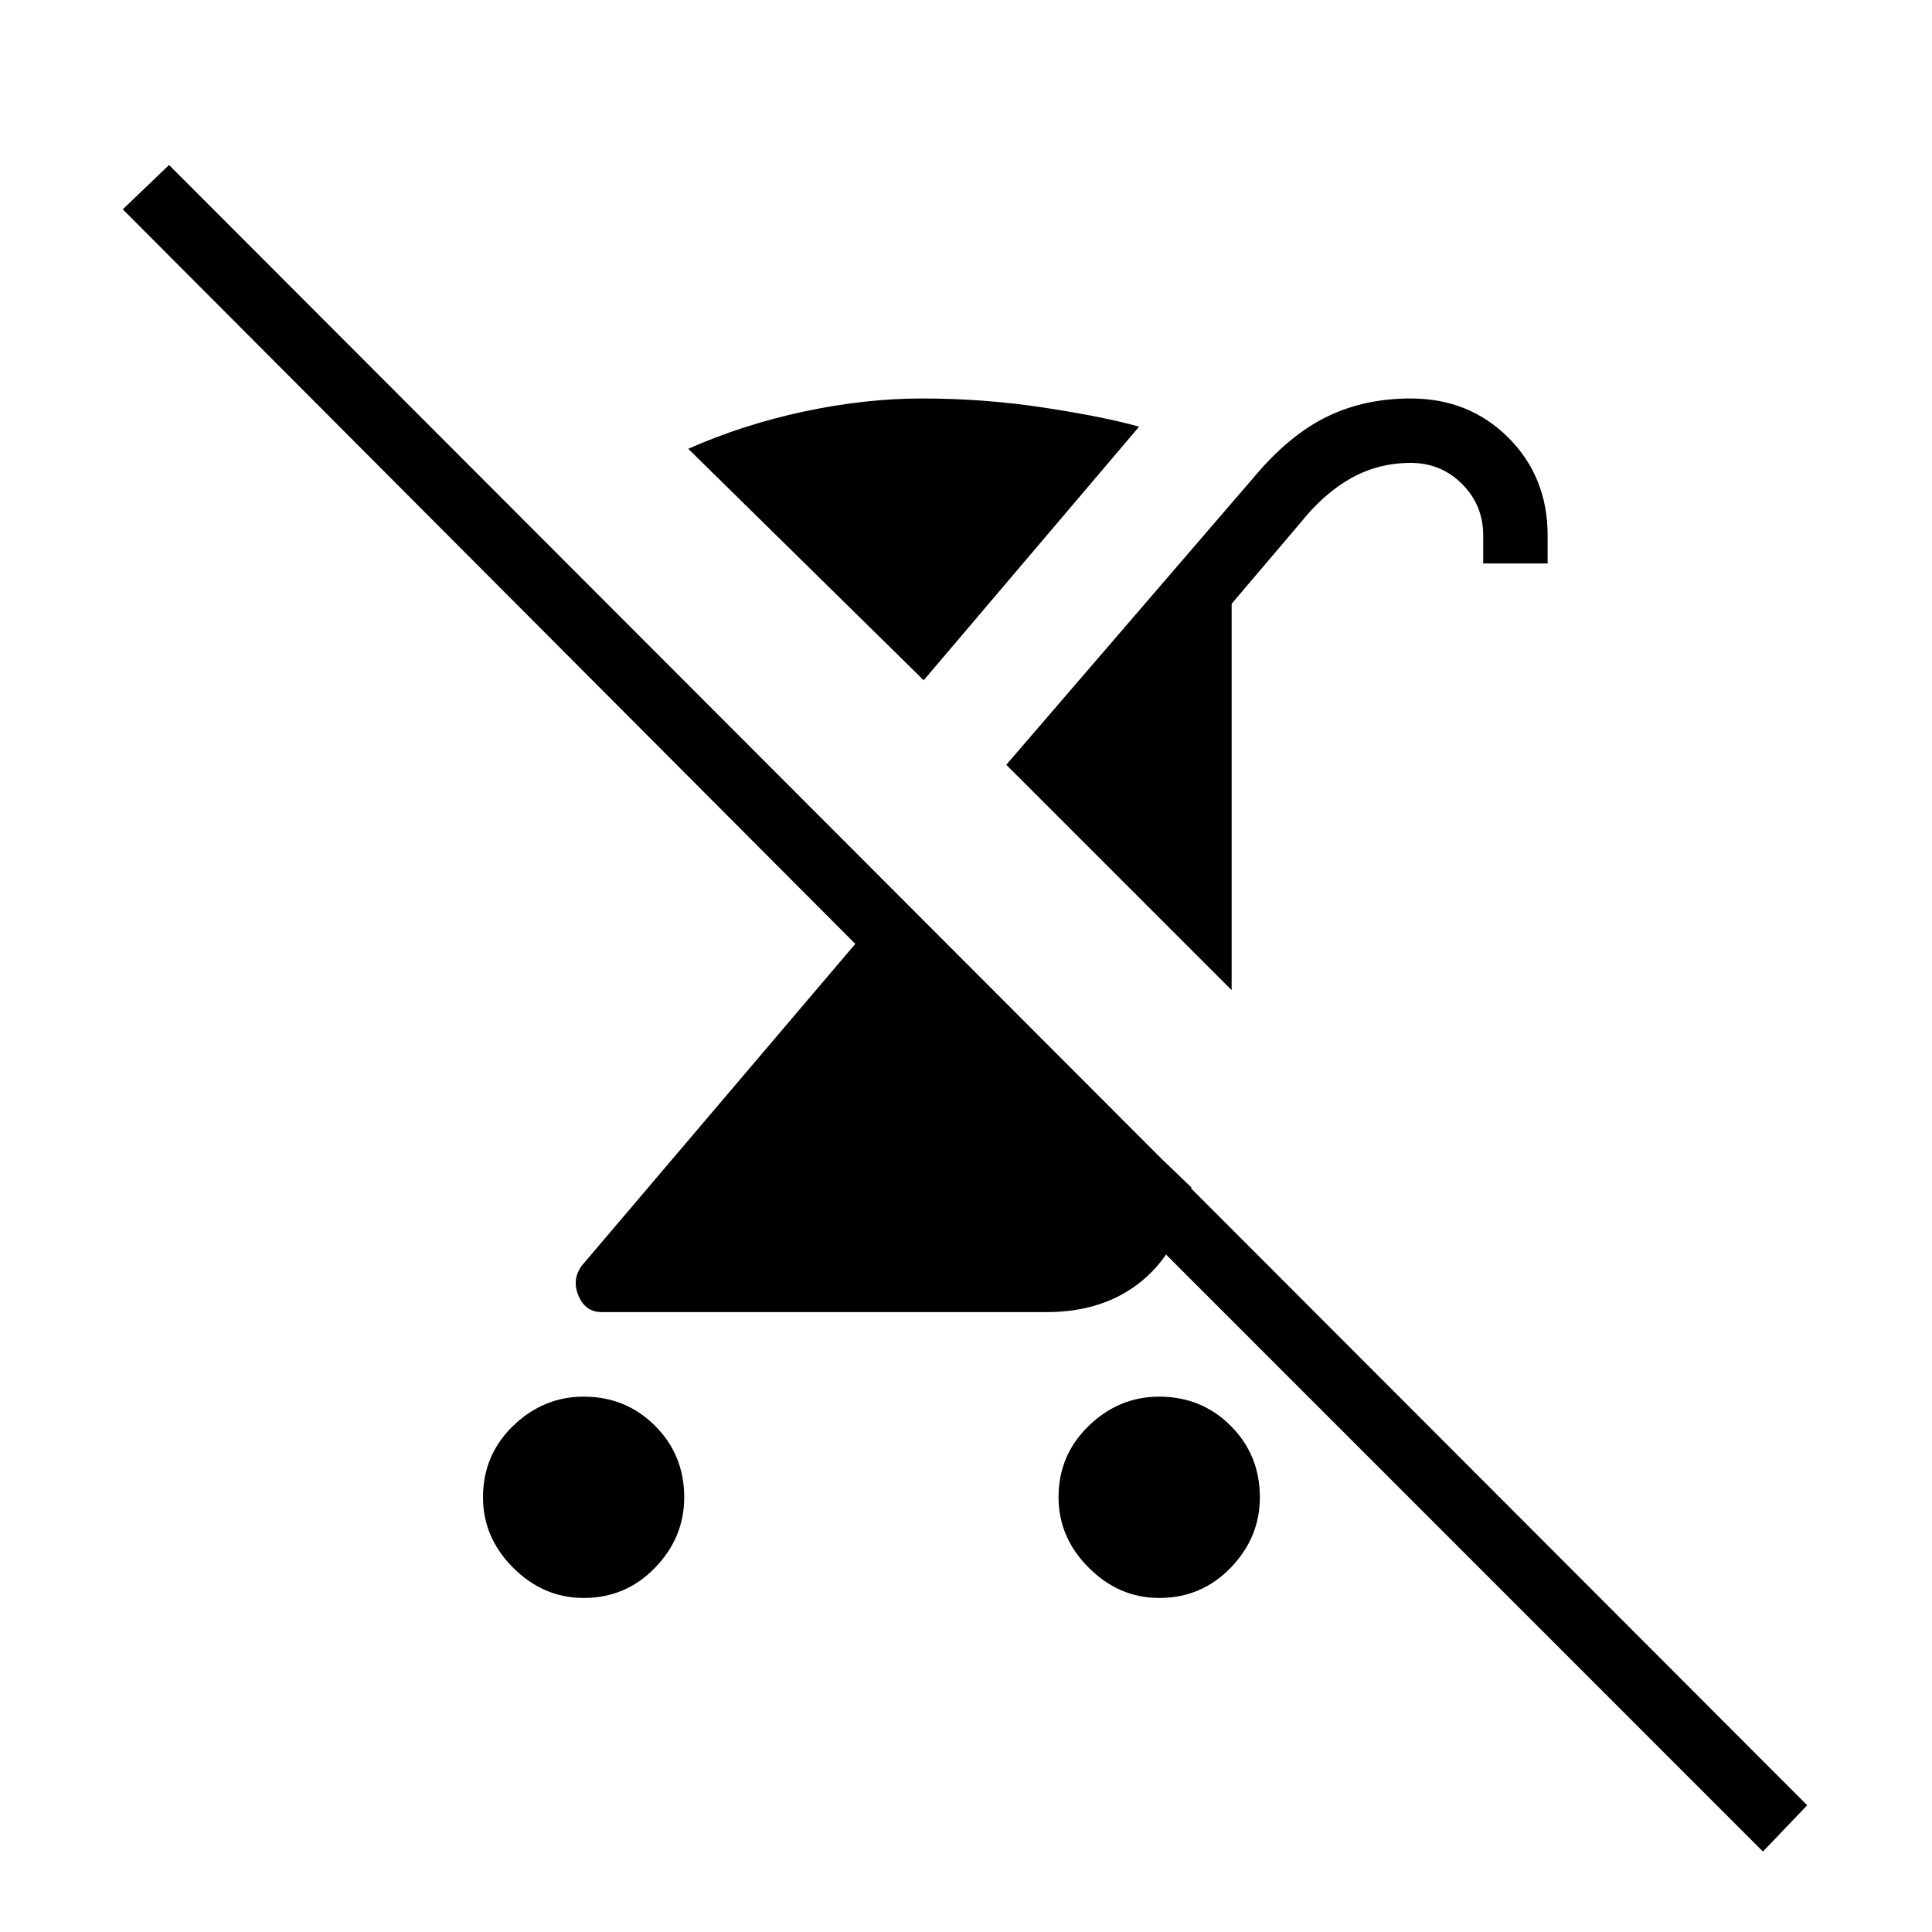 <svg xmlns="http://www.w3.org/2000/svg" height="20" width="20"><path d="M6.042 16.542q-.417 0-.73-.313Q5 15.917 5 15.5q0-.438.312-.74.313-.302.73-.302.437 0 .739.302t.302.74q0 .417-.302.729-.302.313-.739.313Zm6.708-6.292-2.333-2.333 2.583-3q.354-.417.74-.605.385-.187.864-.187.604 0 1.011.406.406.407.406 1.011v.291h-.667v-.291q0-.313-.219-.532-.218-.218-.531-.218-.333 0-.614.156-.282.156-.532.469l-.708.833Zm-.917 1.562.5.48q-.104.625-.5.958-.395.333-1 .333H6.229q-.167 0-.239-.166-.073-.167.031-.313l2.833-3.333-7.583-7.604.479-.459 16.958 16.98-.458.479-7.354-7.355Zm.167 4.73q-.417 0-.729-.313-.313-.312-.313-.729 0-.438.313-.74.312-.302.729-.302.438 0 .74.302t.302.74q0 .417-.302.729-.302.313-.74.313Zm-2.438-9.5L7.125 4.646q.563-.25 1.198-.386.635-.135 1.219-.135.646 0 1.26.094.615.093.99.198Z"/></svg>